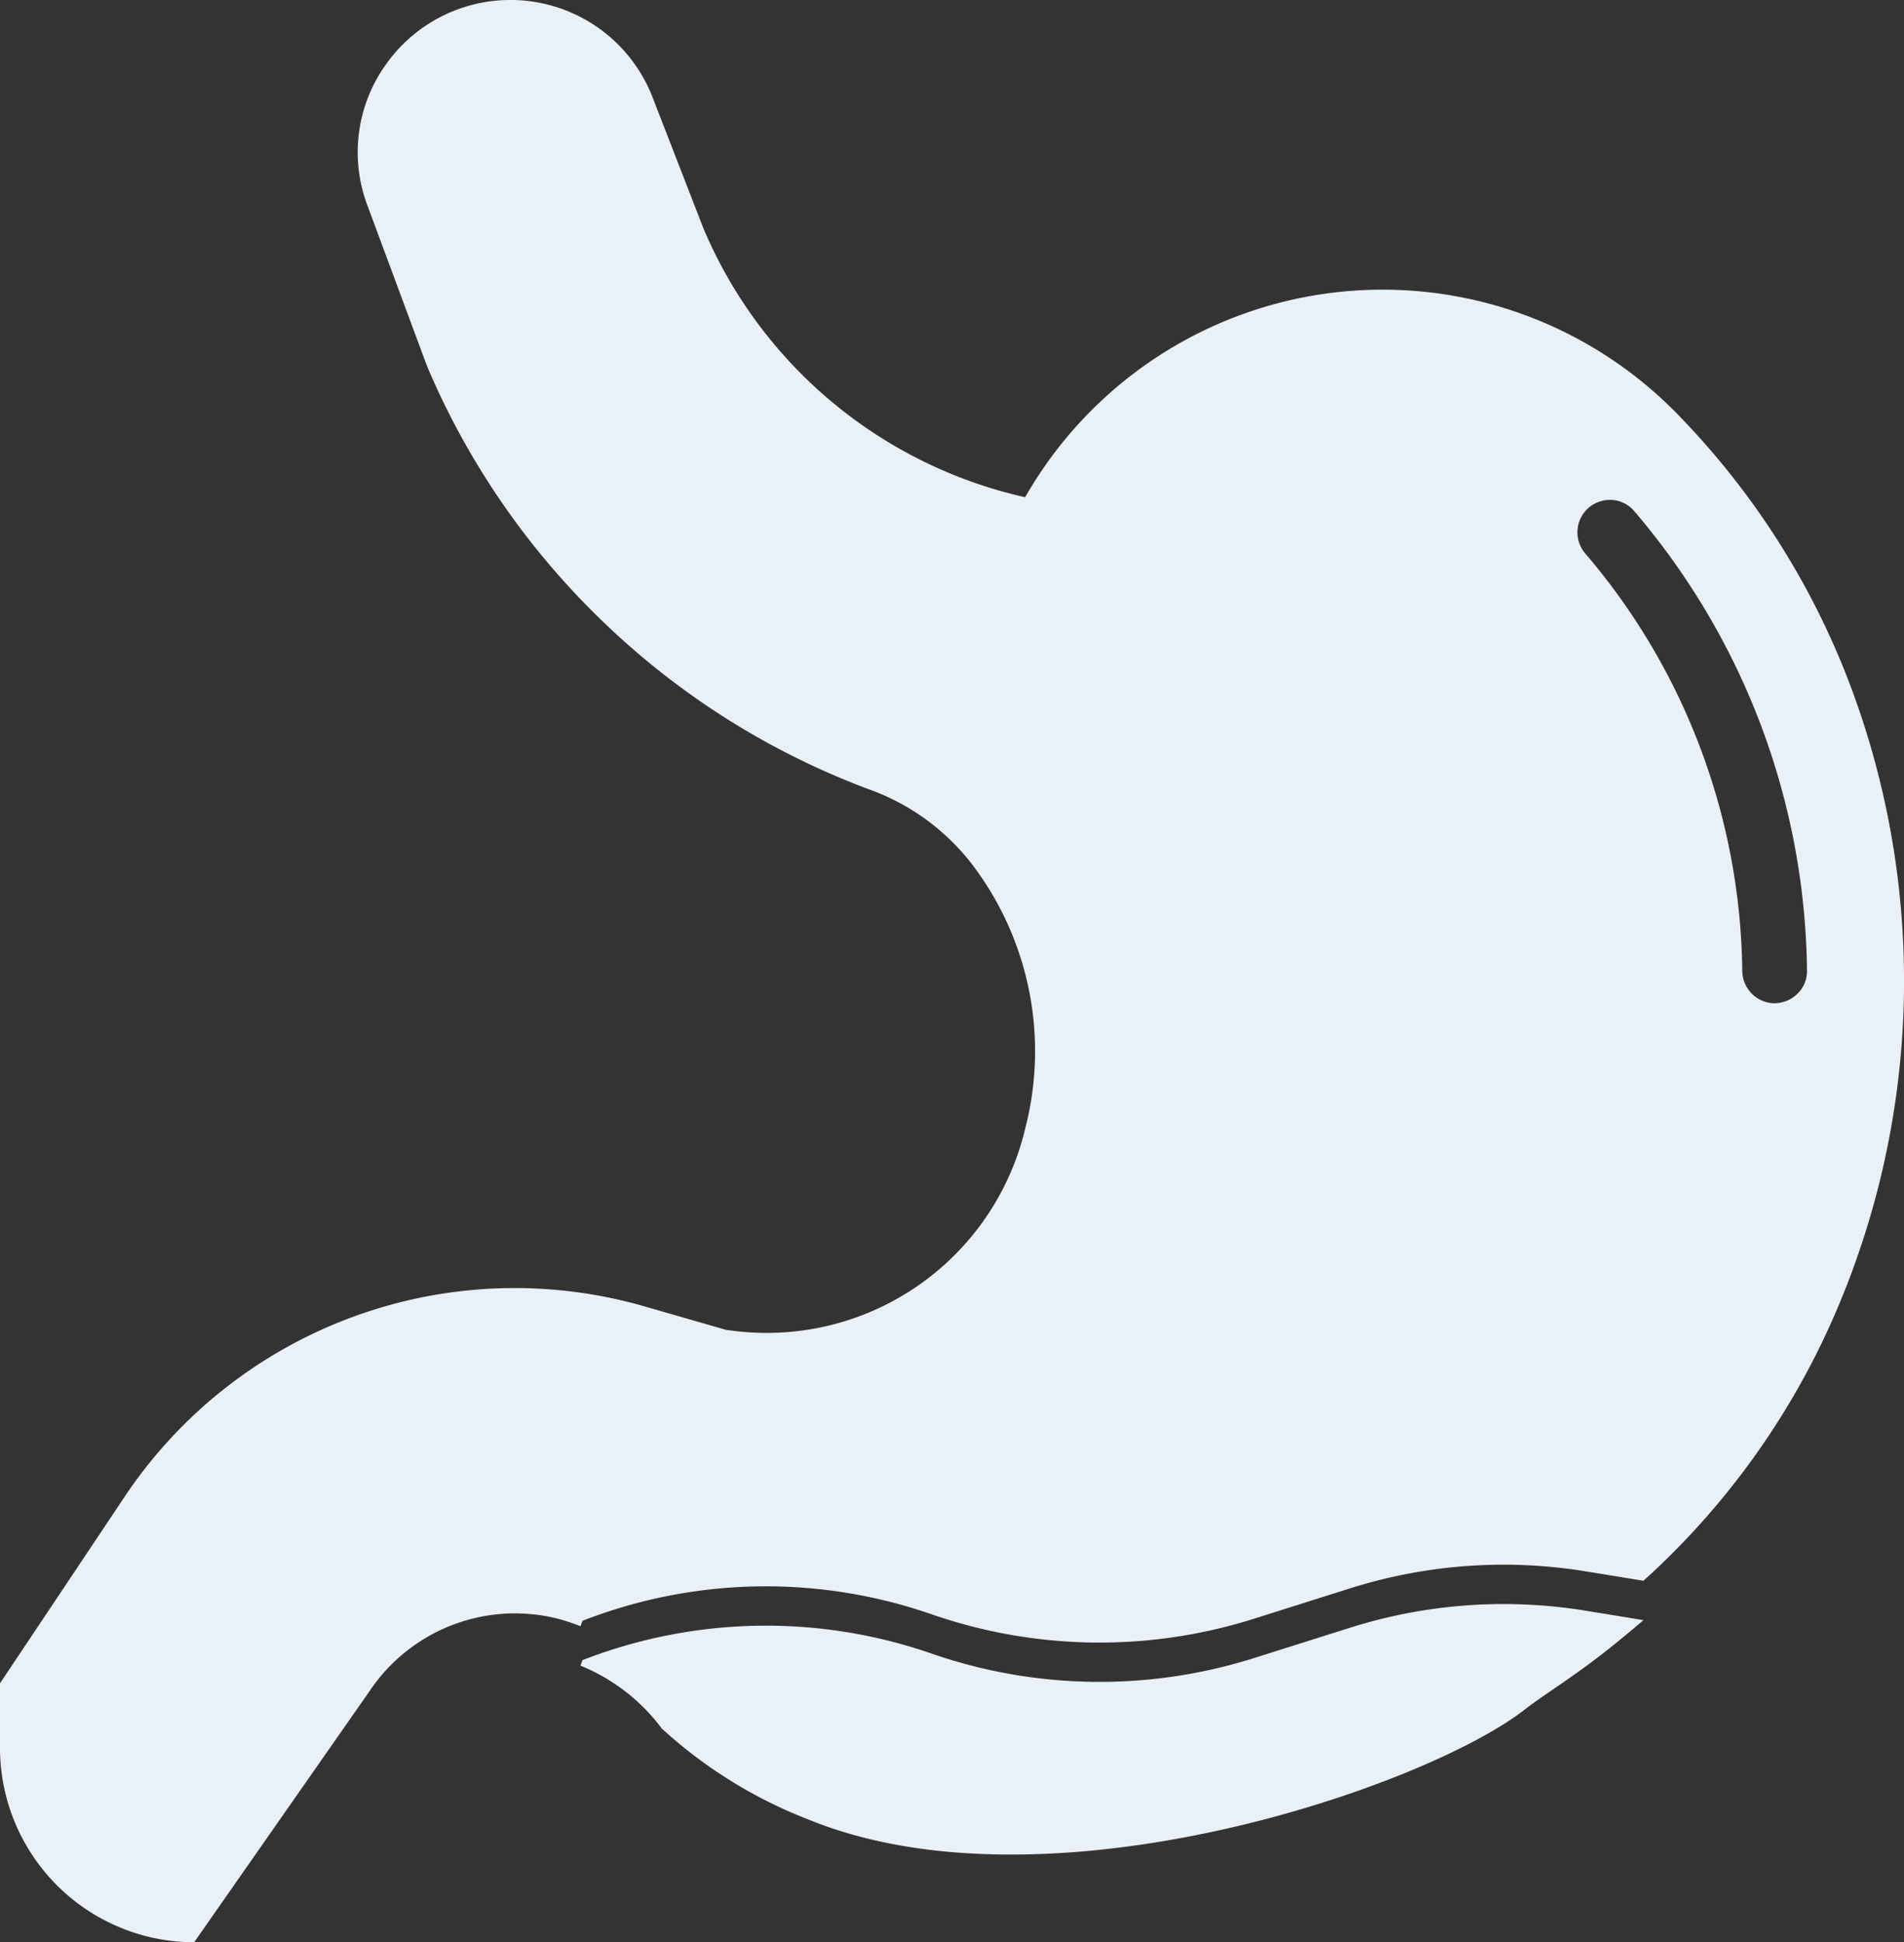 <svg xmlns="http://www.w3.org/2000/svg" width="49.032" height="50" viewBox="0 0 49.032 50">
    <rect x="0" y="0" width="49.032" height="50" fill="#333333" stroke="none"/>
    <defs>
        <style>
            .cls-1{fill:#eaf0f7}
        </style>
    </defs>
    <g id="Grupo_11447" transform="translate(0 .001)">
        <path id="Exclusão_17" d="M5 50a5.007 5.007 0 0 1-5-5v-1.666l3.225-4.827a12.08 12.08 0 0 1 13.291-4.9l2.175.626a6.922 6.922 0 0 0 1.043.08 6.839 6.839 0 0 0 6.666-5.255 7.944 7.944 0 0 0-1.242-6.639 5.832 5.832 0 0 0-2.809-2.11 19.888 19.888 0 0 1-6.789-4.275A19.869 19.869 0 0 1 11 9.433L9.463 5.292a3.877 3.877 0 0 1 .458-3.608 3.926 3.926 0 0 1 6.884.822l1.311 3.376A11.794 11.794 0 0 0 26.4 12.8a10.6 10.6 0 0 1 16.9-2.033 20.178 20.178 0 0 1 4.427 7.089 21.574 21.574 0 0 1-.485 16 19.921 19.921 0 0 1-4.8 6.729 1.106 1.106 0 0 0-.116.109l-1.542-.251a13.131 13.131 0 0 0-6 .441l-2.533.8a13.2 13.2 0 0 1-8.225-.115 13.017 13.017 0 0 0-9.026.155l-.05.14c-.1-.04-.2-.075-.3-.108l-.184-.059a4.507 4.507 0 0 0-4.941 1.826L5 50zm36.461-37.131a.835.835 0 0 0-.626 1.392 16.823 16.823 0 0 1 4.032 10.72.843.843 0 0 0 .806.846h.021a.855.855 0 0 0 .6-.252.8.8 0 0 0 .24-.575 18.492 18.492 0 0 0-4.459-11.853.808.808 0 0 0-.614-.278z" class="cls-1" transform="translate(0 -.001)"/>
        <path id="Caminho_9972" d="M769.432 7820.956l1.541.251c-.233.2-.475.4-.708.591-1.058.857-1.8 1.283-2.367 1.724-2.558 1.983-12.25 5.334-18.416 2.823a12.009 12.009 0 0 1-3.791-2.349 4.921 4.921 0 0 0-2.092-1.617l.05-.141a13.019 13.019 0 0 1 9.025-.158 13.214 13.214 0 0 0 8.225.118l2.533-.8a13.132 13.132 0 0 1 6-.442z" class="cls-1" transform="translate(-728.65 -7779.501)"/>
    </g>
</svg>
